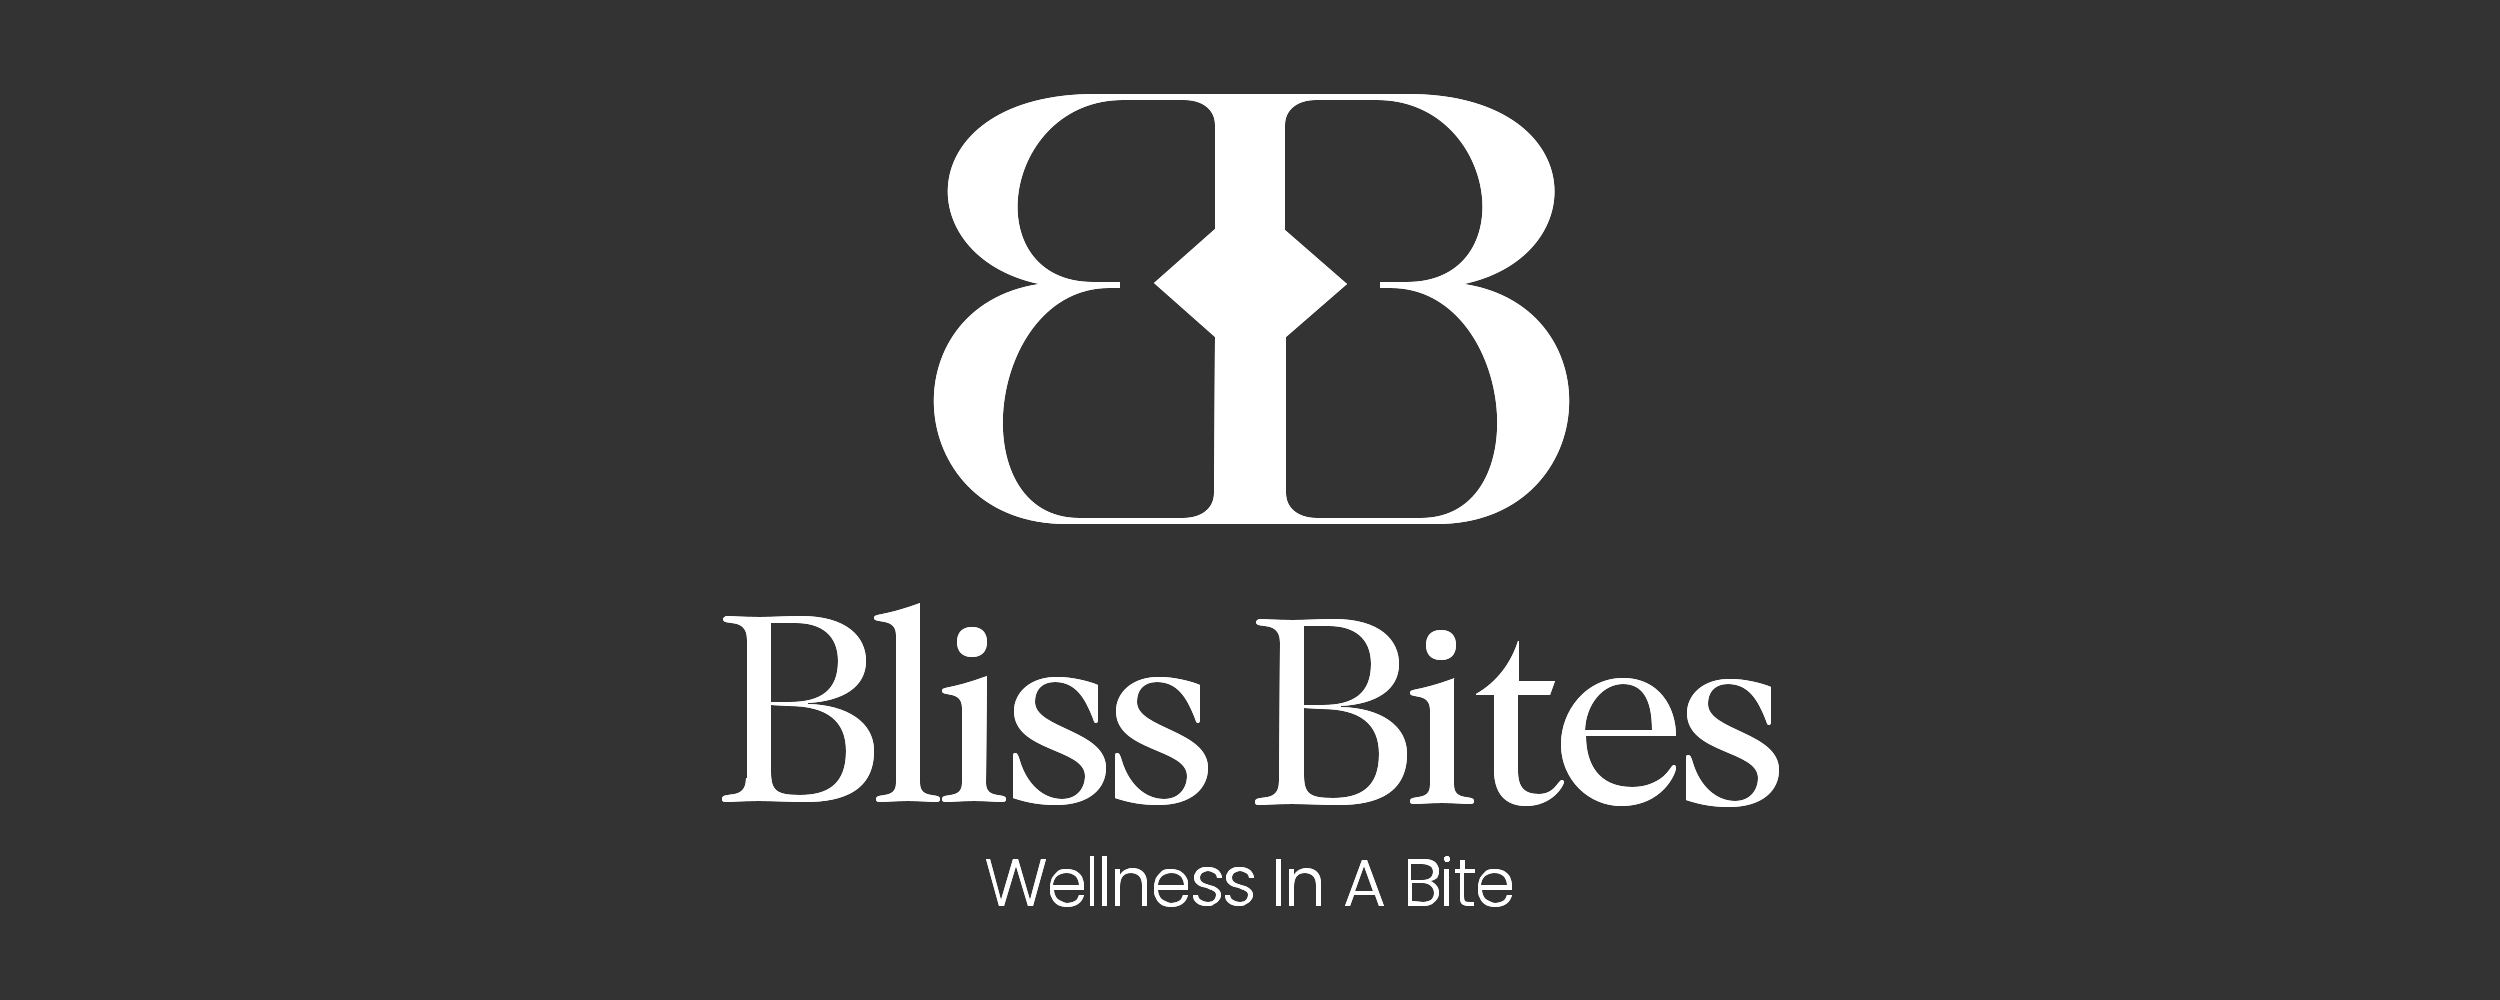 <?xml version="1.0" encoding="utf-8"?>
<!-- Generator: Adobe Illustrator 26.3.1, SVG Export Plug-In . SVG Version: 6.00 Build 0)  -->
<svg version="1.1" id="Layer_1" xmlns="http://www.w3.org/2000/svg" xmlns:xlink="http://www.w3.org/1999/xlink" x="0px" y="0px"
	 viewBox="0 0 250 100" style="enable-background:new 0 0 250 100;" xml:space="preserve">
<rect x="0" y="0" width="250" height="100" fill="#333333" stroke="none"/>
<style type="text/css">
	.st0{clip-path:url(#SVGID_00000034769022464553022940000013049185048105189559_);}
	.st1{fill-rule:evenodd;clip-rule:evenodd;fill:#FFFFFF;}
</style>
<g>
	<g>
		<defs>
			<path id="SVGID_1_" d="M121.5,33.7l-6.1-5.4l6.1-5.4V12.5c0-1.5-1.2-2.5-3.1-2.5h-0.1h-6c-12.1,0-14.7,18.2-3,18.2h2.7v0.6h-1.1
				c-12.2,0-14.8,23-3,23h10.3h0.1c1.9,0,3.1-1,3.1-2.5L121.5,33.7L121.5,33.7z M134.7,28.4l-6.1,5.3v15.6c0,1.5,1.2,2.5,3.1,2.5
				h0.1h10.3c11.8,0,9.2-23-3-23H138v-0.6h2.7c11.7,0,9.1-18.2-3-18.2h-6h-0.1c-1.9,0-3.1,1-3.1,2.5V23L134.7,28.4z M104.6,85.9
				l-1.3,4.7h-0.5l-1.2-4l-1.2,4h-0.5l-1.3-4.7H99l1.1,4.1l1.2-4.1h0.5L103,90l1.1-4.1H104.6z M107.9,88.5c0-0.3-0.1-0.5-0.2-0.7
				s-0.3-0.3-0.5-0.4s-0.4-0.1-0.6-0.1c-0.3,0-0.6,0.1-0.9,0.3c-0.2,0.2-0.4,0.5-0.4,0.9C105.3,88.5,107.9,88.5,107.9,88.5z
				 M108.4,88.6c0,0.2,0,0.3,0,0.4h-3c0,0.3,0.1,0.5,0.2,0.7s0.3,0.3,0.5,0.4s0.4,0.2,0.6,0.2c0.3,0,0.6-0.1,0.8-0.2
				c0.2-0.1,0.3-0.3,0.4-0.6h0.5c-0.1,0.4-0.3,0.7-0.6,0.9c-0.3,0.2-0.7,0.3-1.1,0.3c-0.3,0-0.7-0.1-0.9-0.2
				c-0.3-0.2-0.5-0.4-0.6-0.7c-0.2-0.3-0.2-0.6-0.2-1s0.1-0.7,0.2-1c0.2-0.3,0.4-0.5,0.6-0.7c0.3-0.2,0.6-0.2,0.9-0.2
				s0.7,0.1,0.9,0.2c0.3,0.2,0.5,0.4,0.6,0.6C108.3,88,108.4,88.2,108.4,88.6z M109.4,85.6v5H109v-5H109.4z M110.7,85.6v5h-0.5v-5
				H110.7z M113.2,86.8c0.4,0,0.8,0.1,1.1,0.4c0.3,0.3,0.4,0.7,0.4,1.2v2.2h-0.5v-2.1c0-0.4-0.1-0.7-0.3-0.9
				c-0.2-0.2-0.5-0.3-0.8-0.3c-0.4,0-0.6,0.1-0.8,0.3c-0.2,0.2-0.3,0.6-0.3,1v2h-0.5v-3.7h0.5v0.6c0.1-0.2,0.3-0.4,0.5-0.5
				C112.7,86.9,113,86.8,113.2,86.8z M118.4,88.5c0-0.3-0.1-0.5-0.2-0.7s-0.3-0.3-0.5-0.4s-0.4-0.1-0.6-0.1c-0.3,0-0.6,0.1-0.9,0.3
				c-0.2,0.2-0.4,0.5-0.4,0.9C115.8,88.5,118.4,88.5,118.4,88.5z M118.8,88.6c0,0.2,0,0.3,0,0.4h-3c0,0.3,0.1,0.5,0.2,0.7
				s0.3,0.3,0.5,0.4s0.4,0.2,0.6,0.2c0.3,0,0.6-0.1,0.8-0.2c0.2-0.1,0.3-0.3,0.4-0.6h0.5c-0.1,0.4-0.3,0.7-0.6,0.9
				c-0.3,0.2-0.7,0.3-1.1,0.3c-0.3,0-0.7-0.1-0.9-0.2c-0.3-0.2-0.5-0.4-0.6-0.7c-0.2-0.3-0.2-0.6-0.2-1s0.1-0.7,0.2-1
				c0.2-0.3,0.4-0.5,0.6-0.7c0.3-0.2,0.6-0.2,0.9-0.2s0.7,0.1,0.9,0.2c0.3,0.2,0.5,0.4,0.6,0.6C118.8,88,118.8,88.2,118.8,88.6z
				 M120.7,90.6c-0.4,0-0.8-0.1-1-0.3c-0.3-0.2-0.4-0.5-0.4-0.8h0.5c0,0.2,0.1,0.4,0.3,0.5c0.2,0.1,0.4,0.2,0.7,0.2
				c0.3,0,0.5-0.1,0.6-0.2s0.2-0.3,0.2-0.5c0-0.1,0-0.2-0.1-0.3c-0.1-0.1-0.2-0.1-0.3-0.2c-0.1,0-0.3-0.1-0.5-0.2
				c-0.3-0.1-0.5-0.1-0.7-0.2s-0.3-0.2-0.4-0.3c-0.1-0.1-0.2-0.3-0.2-0.6c0-0.2,0.1-0.3,0.2-0.5s0.3-0.3,0.5-0.4s0.4-0.1,0.7-0.1
				c0.4,0,0.7,0.1,1,0.3c0.2,0.2,0.4,0.5,0.4,0.8h-0.5c0-0.2-0.1-0.4-0.3-0.5c-0.2-0.1-0.4-0.2-0.6-0.2s-0.4,0.1-0.6,0.2
				c-0.1,0.1-0.2,0.3-0.2,0.4s0,0.3,0.1,0.4s0.2,0.2,0.3,0.2c0.1,0.1,0.3,0.1,0.5,0.2c0.3,0.1,0.5,0.1,0.6,0.2
				c0.2,0.1,0.3,0.2,0.4,0.3c0.1,0.1,0.2,0.3,0.2,0.5s-0.1,0.4-0.2,0.5c-0.1,0.2-0.3,0.3-0.5,0.4C121.2,90.6,121,90.6,120.7,90.6z
				 M123.9,90.6c-0.4,0-0.8-0.1-1-0.3c-0.3-0.2-0.4-0.5-0.4-0.8h0.5c0,0.2,0.1,0.4,0.3,0.5c0.2,0.1,0.4,0.2,0.7,0.2
				c0.3,0,0.5-0.1,0.6-0.2s0.2-0.3,0.2-0.5c0-0.1,0-0.2-0.1-0.3c-0.1-0.1-0.2-0.1-0.3-0.2c-0.1,0-0.3-0.1-0.5-0.2
				c-0.3-0.1-0.5-0.1-0.7-0.2s-0.3-0.2-0.4-0.3c-0.1-0.1-0.2-0.3-0.2-0.6c0-0.2,0.1-0.3,0.2-0.5s0.3-0.3,0.5-0.4s0.4-0.1,0.7-0.1
				c0.4,0,0.7,0.1,1,0.3c0.2,0.2,0.4,0.5,0.4,0.8h-0.5c0-0.2-0.1-0.4-0.3-0.5c-0.2-0.1-0.4-0.2-0.6-0.2s-0.4,0.1-0.6,0.2
				c-0.1,0.1-0.2,0.3-0.2,0.4s0,0.3,0.1,0.4s0.2,0.2,0.3,0.2c0.1,0.1,0.3,0.1,0.5,0.2c0.3,0.1,0.5,0.1,0.6,0.2
				c0.2,0.1,0.3,0.2,0.4,0.3c0.1,0.1,0.2,0.3,0.2,0.5s-0.1,0.4-0.2,0.5c-0.1,0.2-0.3,0.3-0.5,0.4C124.4,90.6,124.1,90.6,123.9,90.6z
				 M128.1,85.9v4.7h-0.5v-4.7H128.1z M130.6,86.8c0.4,0,0.8,0.1,1.1,0.4s0.4,0.7,0.4,1.2v2.2h-0.5v-2.1c0-0.4-0.1-0.7-0.3-0.9
				c-0.2-0.2-0.5-0.3-0.8-0.3c-0.4,0-0.6,0.1-0.8,0.3c-0.2,0.2-0.3,0.6-0.3,1v2h-0.5v-3.7h0.5v0.6c0.1-0.2,0.3-0.4,0.5-0.5
				C130.1,86.9,130.4,86.8,130.6,86.8z M137.3,89.1l-0.9-2.5l-0.9,2.5H137.3z M137.5,89.5h-2.1l-0.4,1.1h-0.5l1.7-4.6h0.5l1.7,4.6
				h-0.5L137.5,89.5z M142.3,90.2c0.3,0,0.6-0.1,0.8-0.2c0.2-0.2,0.3-0.4,0.3-0.7c0-0.3-0.1-0.5-0.3-0.7s-0.5-0.3-0.8-0.3h-1.1v1.8
				L142.3,90.2L142.3,90.2z M141.2,88h1.1c0.3,0,0.6-0.1,0.7-0.2c0.2-0.1,0.3-0.4,0.3-0.6c0-0.3-0.1-0.5-0.3-0.6s-0.4-0.2-0.8-0.2
				h-1.1V88H141.2z M142.9,88.1c0.3,0,0.5,0.2,0.7,0.4c0.2,0.2,0.3,0.5,0.3,0.8c0,0.2-0.1,0.5-0.2,0.6c-0.1,0.2-0.3,0.3-0.5,0.5
				c-0.2,0.1-0.5,0.2-0.8,0.2h-1.6v-4.7h1.6c0.5,0,0.8,0.1,1.1,0.3c0.2,0.2,0.4,0.5,0.4,0.9c0,0.3-0.1,0.5-0.2,0.7
				C143.4,88,143.2,88.1,142.9,88.1z M144.9,86.9v3.7h-0.5v-3.7H144.9z M144.7,86.2c-0.1,0-0.2,0-0.2-0.1c-0.1-0.1-0.1-0.1-0.1-0.2
				s0-0.2,0.1-0.2c0.1-0.1,0.1-0.1,0.2-0.1c0.1,0,0.2,0,0.2,0.1c0.1,0.1,0.1,0.1,0.1,0.2s0,0.2-0.1,0.2
				C144.9,86.2,144.8,86.2,144.7,86.2z M146.4,87.3v2.3c0,0.2,0,0.4,0.1,0.5s0.2,0.1,0.5,0.1h0.4v0.4h-0.5c-0.3,0-0.6-0.1-0.7-0.2
				c-0.2-0.2-0.2-0.4-0.2-0.8v-2.3h-0.5v-0.4h0.5V86h0.5v0.9h1v0.4H146.4z M150.7,88.5c0-0.3-0.1-0.5-0.2-0.7
				c-0.1-0.2-0.3-0.3-0.5-0.4s-0.4-0.1-0.6-0.1c-0.3,0-0.6,0.1-0.9,0.3c-0.2,0.2-0.4,0.5-0.4,0.9C148.1,88.5,150.7,88.5,150.7,88.5z
				 M151.2,88.6c0,0.2,0,0.3,0,0.4h-3c0,0.3,0.1,0.5,0.2,0.7c0.1,0.2,0.3,0.3,0.5,0.4s0.4,0.2,0.6,0.2c0.3,0,0.6-0.1,0.8-0.2
				s0.3-0.3,0.4-0.6h0.5c-0.1,0.4-0.3,0.7-0.6,0.9c-0.3,0.2-0.7,0.3-1.1,0.3c-0.3,0-0.7-0.1-0.9-0.2c-0.3-0.2-0.5-0.4-0.6-0.7
				c-0.2-0.3-0.2-0.6-0.2-1s0.1-0.7,0.2-1c0.2-0.3,0.4-0.5,0.6-0.7c0.3-0.2,0.6-0.2,0.9-0.2c0.3,0,0.7,0.1,0.9,0.2
				c0.3,0.2,0.5,0.4,0.6,0.6C151.1,88,151.2,88.2,151.2,88.6z M78.9,70.6c3.8,0,5.7,1.5,5.7,4.5c0,3.3-1.8,4.4-4.6,4.4
				c-2.3,0-2.9-0.4-2.9-2.3v-6.7L78.9,70.6L78.9,70.6z M74.6,77.8c0,2.4-2.4,1.2-2.4,2.1c0,0.2,0.1,0.3,0.4,0.3
				c0.7,0,1.3-0.1,3.3-0.1c1.6,0,3.1,0.1,4.7,0.1c3.8,0,6.8-1.2,6.8-5.1c0-2.9-2.7-4.6-6.6-4.7v-0.1c3.5-0.2,5.8-1.6,5.8-4.2
				c0-2.4-1.9-4.5-6.5-4.5c-1.5,0-2.6,0.1-4.1,0.1c-2,0-2.7-0.1-3.3-0.1c-0.2,0-0.4,0.2-0.4,0.3c0,0.8,2.4-0.3,2.4,2.1v13.8H74.6z
				 M77.2,62.3h2.4c2.5,0,4.2,1.2,4.2,3.8c0,2.9-1.7,4.1-4.8,4.1h-1.9v-7.9H77.2z M92,60.3c-3.8,1.4-4.6,1-4.6,1.5
				c0,0.6,2.2-0.1,2.2,1.7v14.8c0,1.7-2,0.9-2,1.6c0,0.2,0.1,0.3,0.4,0.3c0.7,0,1.3-0.1,2.8-0.1s2.1,0.1,2.8,0.1
				c0.3,0,0.4-0.1,0.4-0.3c0-0.7-2,0.1-2-1.6C92,78.3,92,60.3,92,60.3z M97.2,65.7c1,0,1.5-0.6,1.5-1.5s-0.5-1.5-1.5-1.5
				s-1.5,0.6-1.5,1.5S96.2,65.7,97.2,65.7z M98.7,67.6c-3.8,1.4-4.5,1-4.5,1.5c0,0.6,2-0.1,2,1.7v7.5c0,1.7-2,0.9-2,1.6
				c0,0.2,0.1,0.3,0.4,0.3c0.7,0,1.3-0.1,2.8-0.1s2.1,0.1,2.8,0.1c0.3,0,0.4-0.1,0.4-0.3c0-0.7-2,0.1-2-1.6L98.7,67.6L98.7,67.6z
				 M101.4,71.1c0,4.1,7.1,3.7,7.1,6.5c0,1.1-0.7,2.3-2.3,2.3c-1.9,0-3.5-1.5-4.2-3.8c-0.2-0.7-0.3-0.8-0.5-0.8s-0.2,0.2-0.2,0.5v4
				c1.5,0.5,2.8,0.7,4.3,0.7c3.4,0,5-1.7,5-3.7c0-3.8-7.1-3.9-7.1-6.6c0-1.4,0.9-2,2-2c2.1,0,3,1.7,3.7,3.4c0.2,0.5,0.2,0.7,0.4,0.7
				c0.1,0,0.2-0.1,0.2-0.3v-3.5c-0.9-0.4-2.7-0.8-3.9-0.8C103,67.6,101.4,69.3,101.4,71.1z M111.6,71.1c0,4.1,7.1,3.7,7.1,6.5
				c0,1.1-0.7,2.3-2.3,2.3c-1.9,0-3.5-1.5-4.2-3.8c-0.2-0.7-0.3-0.8-0.5-0.8s-0.2,0.2-0.2,0.5v4c1.5,0.5,2.8,0.7,4.3,0.7
				c3.4,0,5-1.7,5-3.7c0-3.8-7.1-3.9-7.1-6.6c0-1.4,0.9-2,2-2c2.1,0,3,1.7,3.7,3.4c0.2,0.5,0.2,0.7,0.4,0.7c0.1,0,0.2-0.1,0.2-0.3
				v-3.5c-0.9-0.4-2.7-0.8-3.9-0.8C113.2,67.6,111.6,69.3,111.6,71.1z M132.2,70.9c3.8,0,5.7,1.5,5.7,4.5c0,3.3-1.8,4.4-4.6,4.4
				c-2.3,0-2.9-0.4-2.9-2.3v-6.7L132.2,70.9L132.2,70.9z M127.9,78.1c0,2.4-2.4,1.2-2.4,2.1c0,0.2,0.1,0.3,0.4,0.3
				c0.7,0,1.3-0.1,3.3-0.1c1.6,0,3.1,0.1,4.7,0.1c3.8,0,6.8-1.2,6.8-5.1c0-2.9-2.7-4.6-6.6-4.7v-0.1c3.5-0.2,5.8-1.6,5.8-4.2
				c0-2.4-1.9-4.5-6.5-4.5c-1.5,0-2.6,0.1-4.1,0.1c-2,0-2.7-0.1-3.3-0.1c-0.2,0-0.4,0.2-0.4,0.3c0,0.8,2.4-0.3,2.4,2.1L127.9,78.1
				L127.9,78.1z M130.5,62.6h2.4c2.5,0,4.2,1.2,4.2,3.8c0,2.9-1.7,4.1-4.8,4.1h-1.9v-7.9H130.5z M144.1,66c1,0,1.5-0.6,1.5-1.5
				s-0.5-1.5-1.5-1.5s-1.5,0.6-1.5,1.5S143.1,66,144.1,66z M145.5,67.8c-3.8,1.4-4.5,1-4.5,1.5c0,0.6,2-0.1,2,1.7v7.5
				c0,1.7-2,0.9-2,1.6c0,0.2,0.1,0.3,0.4,0.3c0.7,0,1.3-0.1,2.8-0.1s2.1,0.1,2.8,0.1c0.3,0,0.4-0.1,0.4-0.3c0-0.7-2,0.1-2-1.6V67.8
				H145.5z M155.5,68.1h-3.6v-4h-0.1c-0.7,2.2-2.1,4.1-4.2,5.3v0.1h1.8V77c0,2.3,1.1,3.6,3.2,3.6c2.7,0,3.8-2.1,3.8-2.4
				c0-0.1-0.1-0.2-0.2-0.2c-0.4,0-0.7,1.4-2.3,1.4c-1.3,0-2.1-0.5-2.1-2.3v-7.6h3.2L155.5,68.1z M167.6,73.6c0-2.9-1.7-5.8-5.3-5.8
				c-3.7,0-6.2,3.3-6.2,6.6c0,3.6,2.8,6.2,6,6.2c4.2,0,5.5-3.3,5.5-3.8c0-0.2-0.1-0.3-0.2-0.3c-0.3,0-0.4,0.7-1.4,1.4
				c-0.8,0.5-1.6,0.8-2.8,0.8c-3.4,0-4.6-2.4-4.6-5.1C158.6,73.6,167.6,73.6,167.6,73.6z M158.5,73c0.1-2.6,1.8-4.6,3.8-4.6
				c1.8,0,2.9,1.3,2.9,4.6H158.5z M168.7,71.3c0,4.1,7.1,3.7,7.1,6.5c0,1.1-0.7,2.3-2.3,2.3c-1.9,0-3.5-1.5-4.2-3.8
				c-0.2-0.7-0.3-0.8-0.5-0.8s-0.2,0.2-0.2,0.5v4c1.5,0.5,2.8,0.7,4.3,0.7c3.4,0,5-1.7,5-3.7c0-3.8-7.1-3.9-7.1-6.6c0-1.4,0.9-2,2-2
				c2.1,0,3,1.7,3.7,3.4c0.2,0.5,0.2,0.7,0.4,0.7c0.1,0,0.2-0.1,0.2-0.3v-3.5c-0.9-0.4-2.7-0.8-3.9-0.8
				C170.3,67.8,168.7,69.5,168.7,71.3z M131.8,52.4h-13.5h-11.7c-16.3,0-17.9-21.7-2.7-24c-13.2-2.8-12.7-19,5.6-19h8.9h13.5h8.9
				c18.2,0,18.7,16.2,5.6,19c15.2,2.3,13.6,24-2.7,24H131.8z"/>
		</defs>
		<use xlink:href="#SVGID_1_"  style="overflow:visible;fill:#FFFFFF;"/>
		<clipPath id="SVGID_00000096778622686061123590000012904578794529903750_">
			<use xlink:href="#SVGID_1_"  style="overflow:visible;"/>
		</clipPath>
		<g style="clip-path:url(#SVGID_00000096778622686061123590000012904578794529903750_);">
			<g>
				
					<rect id="SVGID_00000156571285423609384050000000629834096988043705_" x="-87.7" y="-17.3" class="st1" width="318.4" height="212.3"/>
			</g>
		</g>
	</g>
</g>
</svg>
